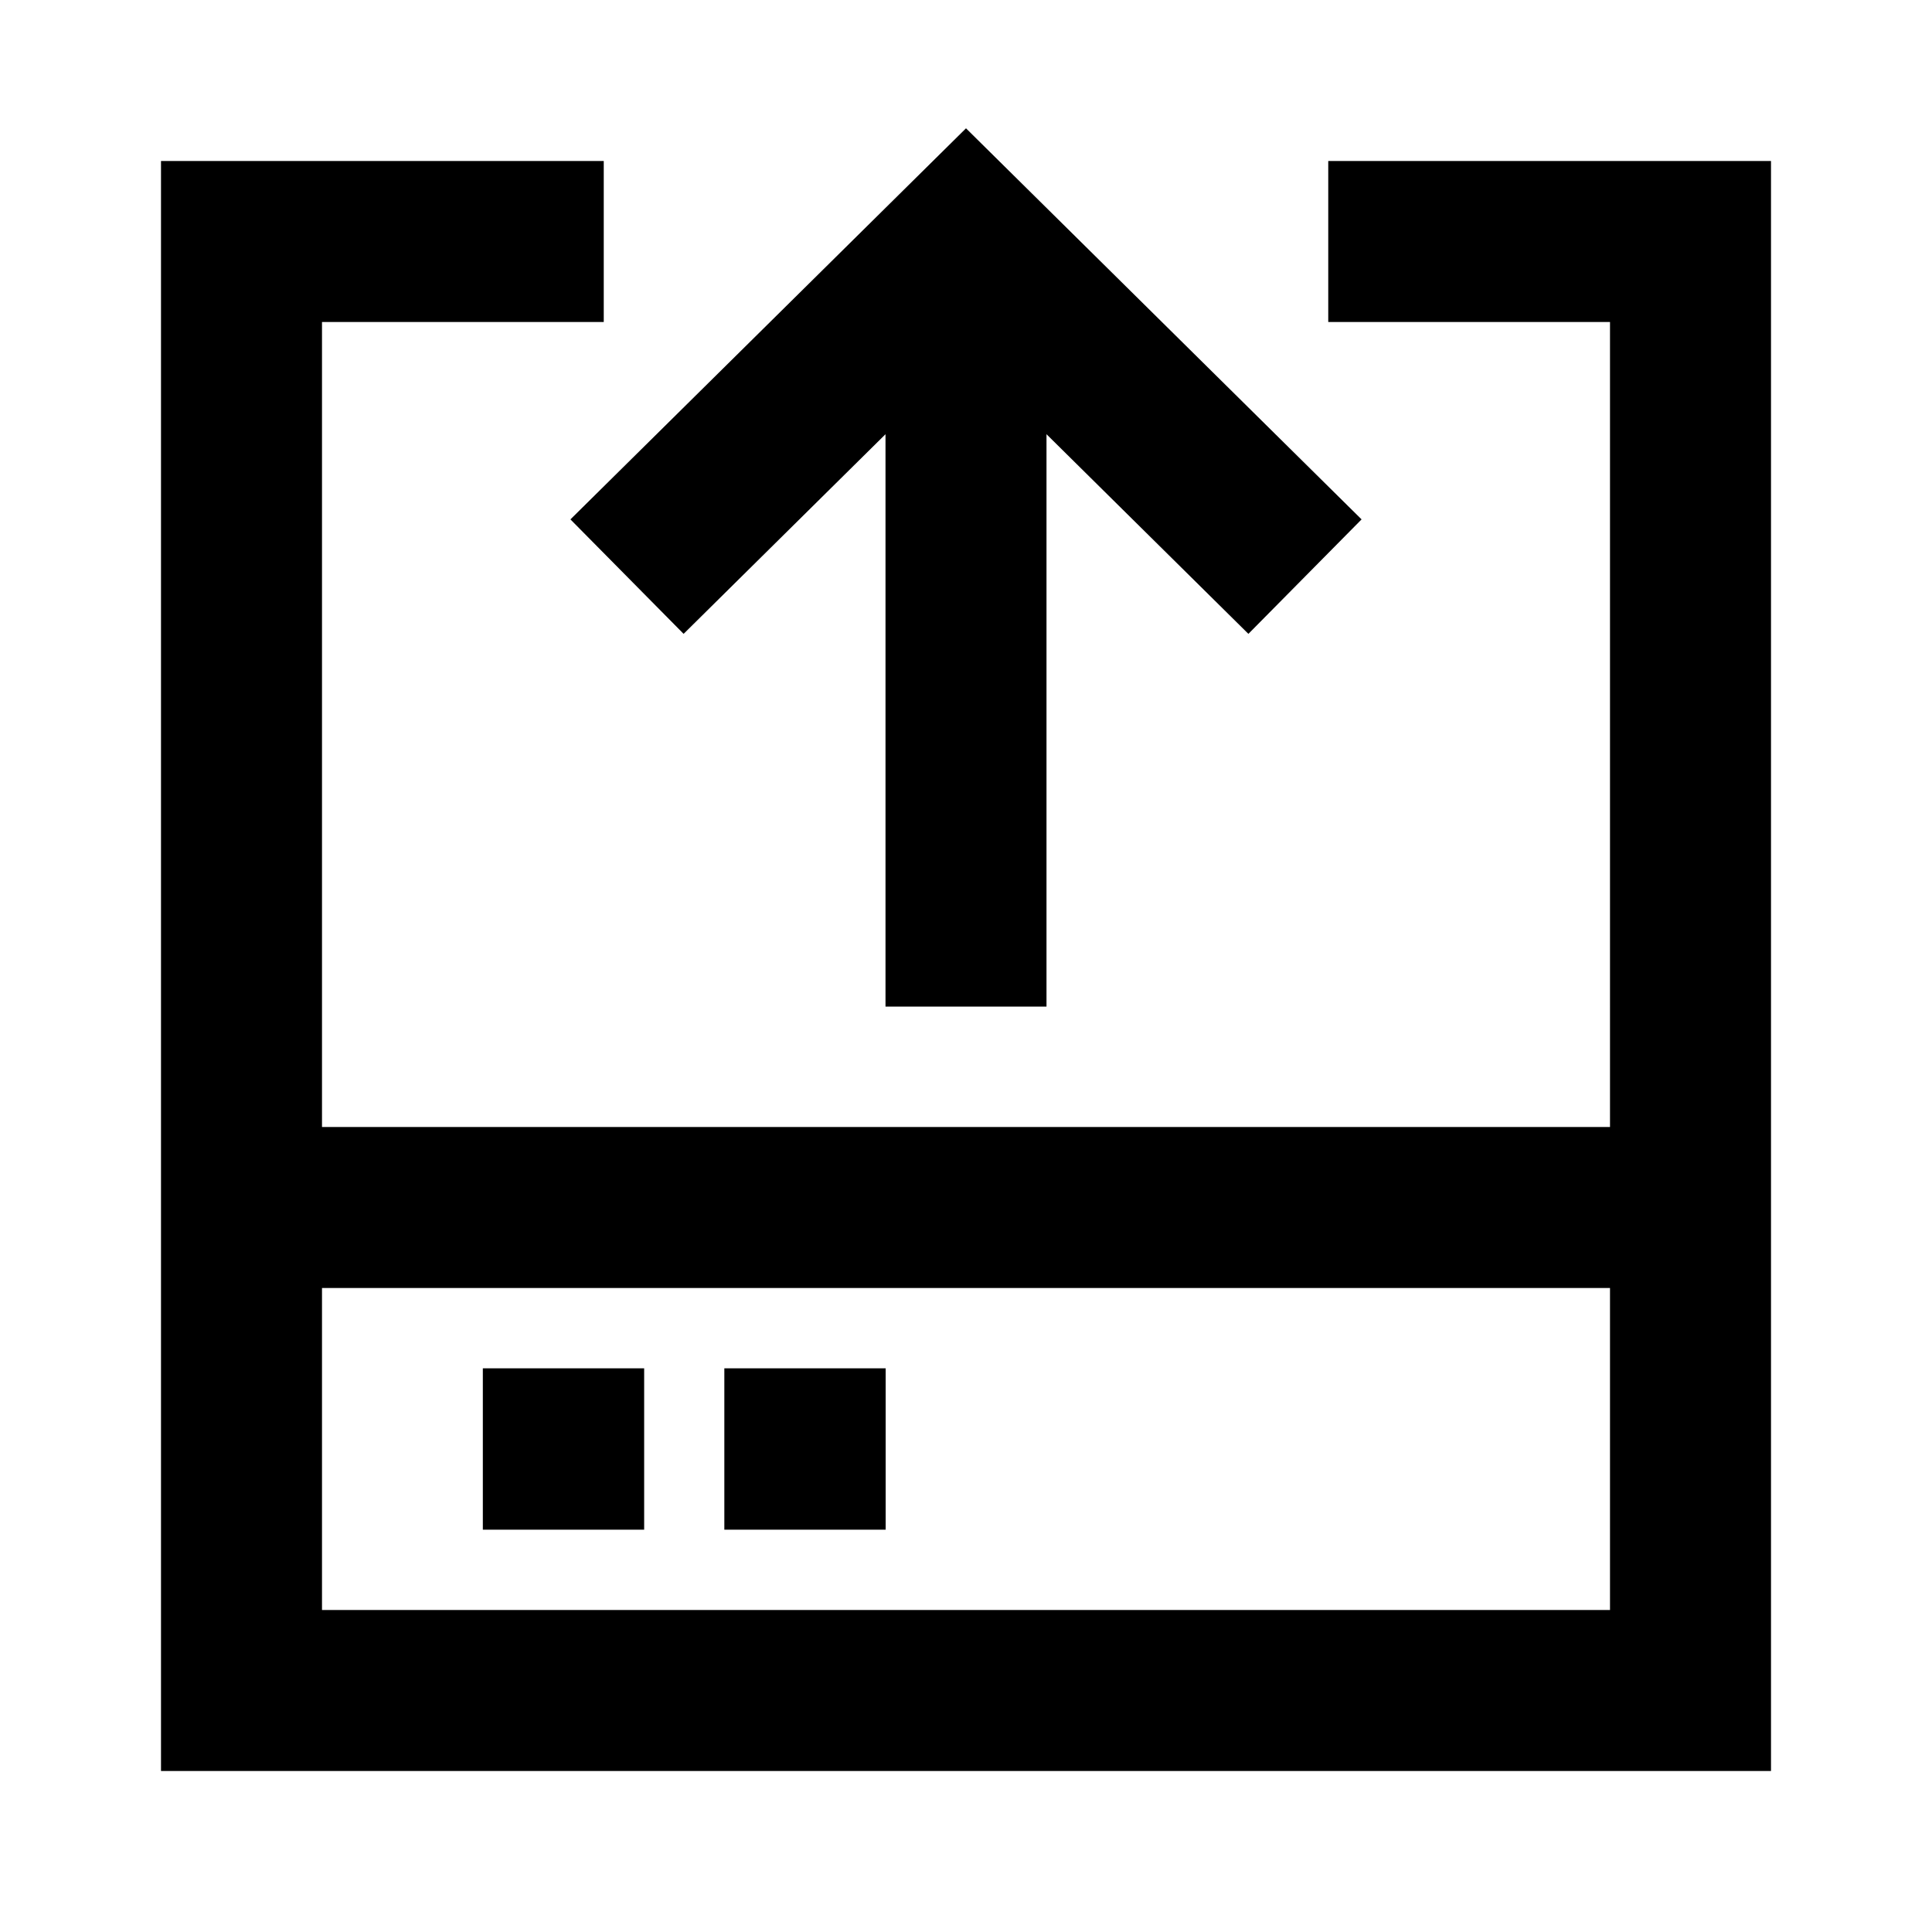 <svg xmlns="http://www.w3.org/2000/svg" width="3em" height="3em" viewBox="0 0 24 24"><path fill="currentColor" d="m12 1.594l4.914 4.858l-1.406 1.422L13 5.394v7.11h-2v-7.11l-2.508 2.48l-1.406-1.422zM2 2h5.5v2H4v10h16V4h-3.5V2H22v20H2zm18 14H4v4h16zm-14.002.998h2.004v2.004H5.998zm3 0h2.004v2.004H8.998z"/></svg>